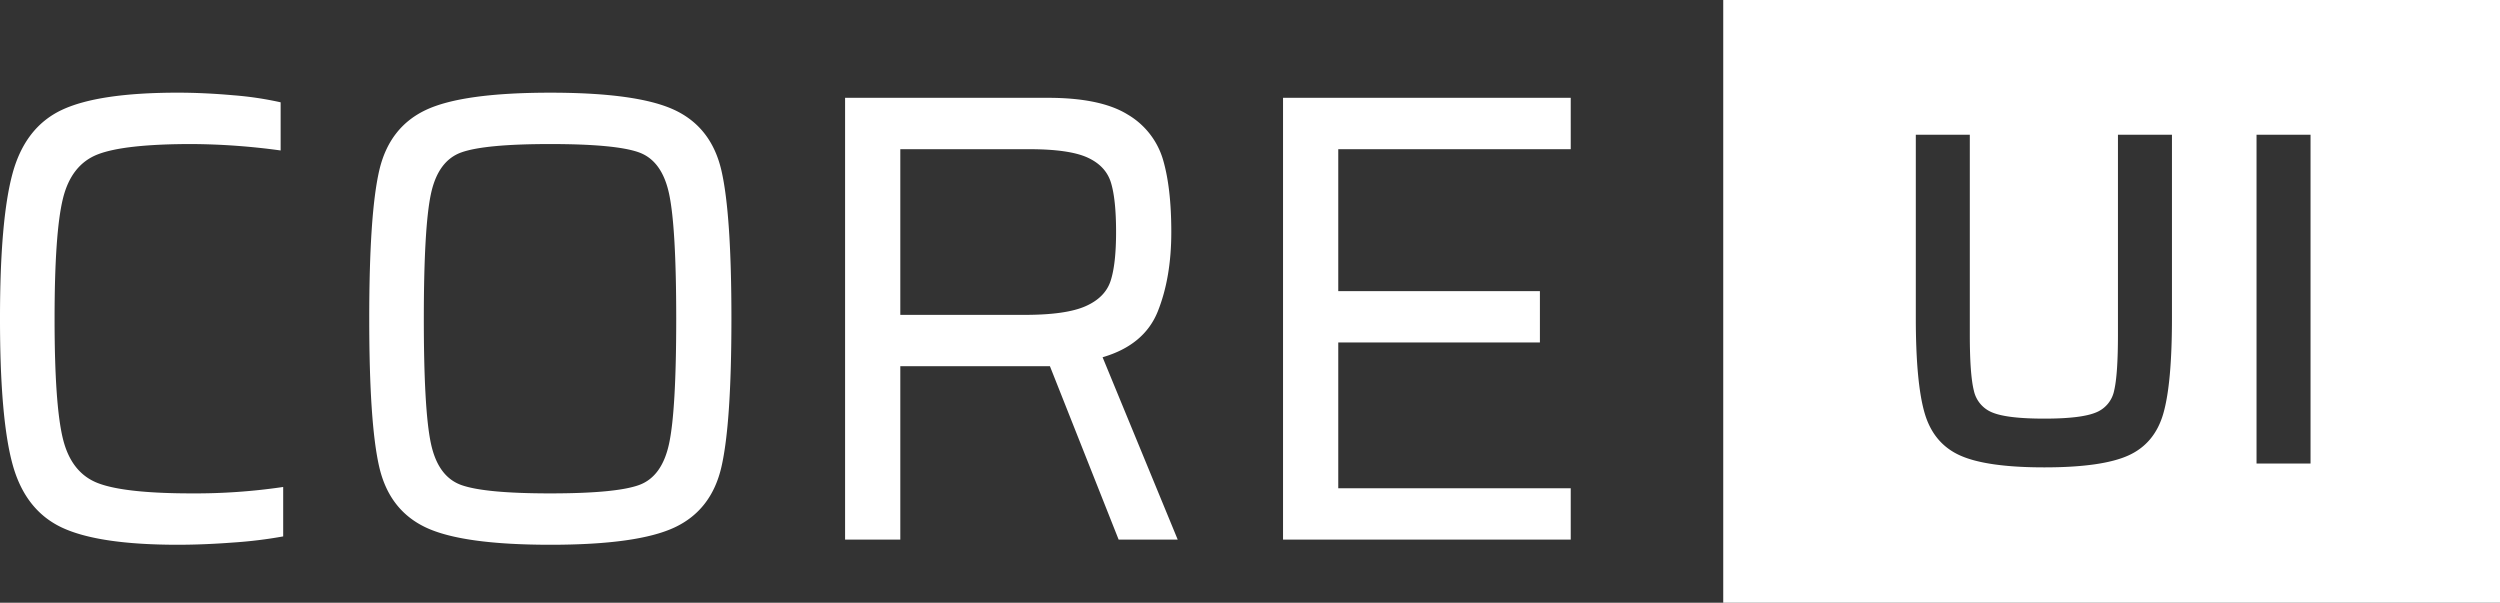 <svg xmlns="http://www.w3.org/2000/svg" width="775.656" height="187" viewBox="0 0 775.656 187">
  <rect x="0" y="0" width="775.656" height="187" fill="#333333" stroke="none"/>
  <path xmlns="http://www.w3.org/2000/svg" id="UI" class="cls-1" d="M88.207,166.43V151.089a186.52,186.52,0,0,1-28.292,1.992q-20.92,0-29.189-3.188T19.867,136.146q-2.592-10.558-2.59-37.259t2.59-37.258q2.587-10.558,10.859-13.748t29.189-3.188a209.571,209.571,0,0,1,27.5,1.992V31.743a104.333,104.333,0,0,0-14.744-2.192q-8.966-.794-17.135-0.8-24.708,0-36.063,5.38T4.227,53.859Q0.342,68.2.342,98.887q0,30.886,3.885,45.129t15.242,19.625q11.357,5.379,36.063,5.379,7.966,0,17.234-.7a138.394,138.394,0,0,0,15.441-1.893h0Zm82.884,2.59q27.094,0,38.554-5.379t14.544-18.828q3.087-13.449,3.089-45.926t-3.089-45.925q-3.09-13.449-14.544-18.828t-38.554-5.379q-27.3,0-38.652,5.38T117.993,52.962q-3.09,13.449-3.088,45.925t3.088,45.926q3.087,13.447,14.446,18.828t38.652,5.379h0Zm0-15.939q-20.322,0-27.595-2.59t-9.464-12.951q-2.195-10.358-2.191-38.653t2.191-38.653q2.191-10.357,9.464-12.951t27.6-2.59q20.323,0,27.5,2.59t9.364,12.951q2.19,10.362,2.192,38.653t-2.192,38.653q-2.194,10.362-9.364,12.951t-27.5,2.59h0Zm194.657,14.346-23.311-56.585q12.949-3.783,17.135-14.246t4.184-24.606q0-13.748-2.59-22.514a24.125,24.125,0,0,0-10.958-13.947q-8.368-5.179-24.707-5.18h-62.96V167.427h17.135v-53.8H326.1l21.319,53.8h18.33ZM318.329,97.692H279.676v-51.4h40.047q12.353,0,18.032,2.59t7.272,7.771q1.593,5.183,1.594,15.342,0,9.965-1.693,15.142T337.157,95q-6.079,2.69-18.828,2.69h0Zm169.354,69.735v-15.94H415.557V106.259h62.562V90.32H415.557V46.287h72.126V30.348H398.422V167.427h89.261ZM535,0H776V187H535V0ZM657.465,41.81v61.977q0,12.454-1.186,17.422a9.243,9.243,0,0,1-5.782,6.821q-4.6,1.855-15.865,1.853-11.419,0-16.014-1.853a9.422,9.422,0,0,1-5.856-6.821q-1.261-4.965-1.261-17.422V41.81H594.747V98.6q0,20.166,2.743,29.58T608.462,141.3q8.229,3.708,26.17,3.707t26.1-3.707q8.153-3.7,10.824-13.048T674.22,98.6V41.81H657.465Zm59.752,102.011V41.81H700.462V143.821h16.755Z" transform="translate(-0.344)" style="&#10;    fill:  white;&#10;"/>
</svg>
